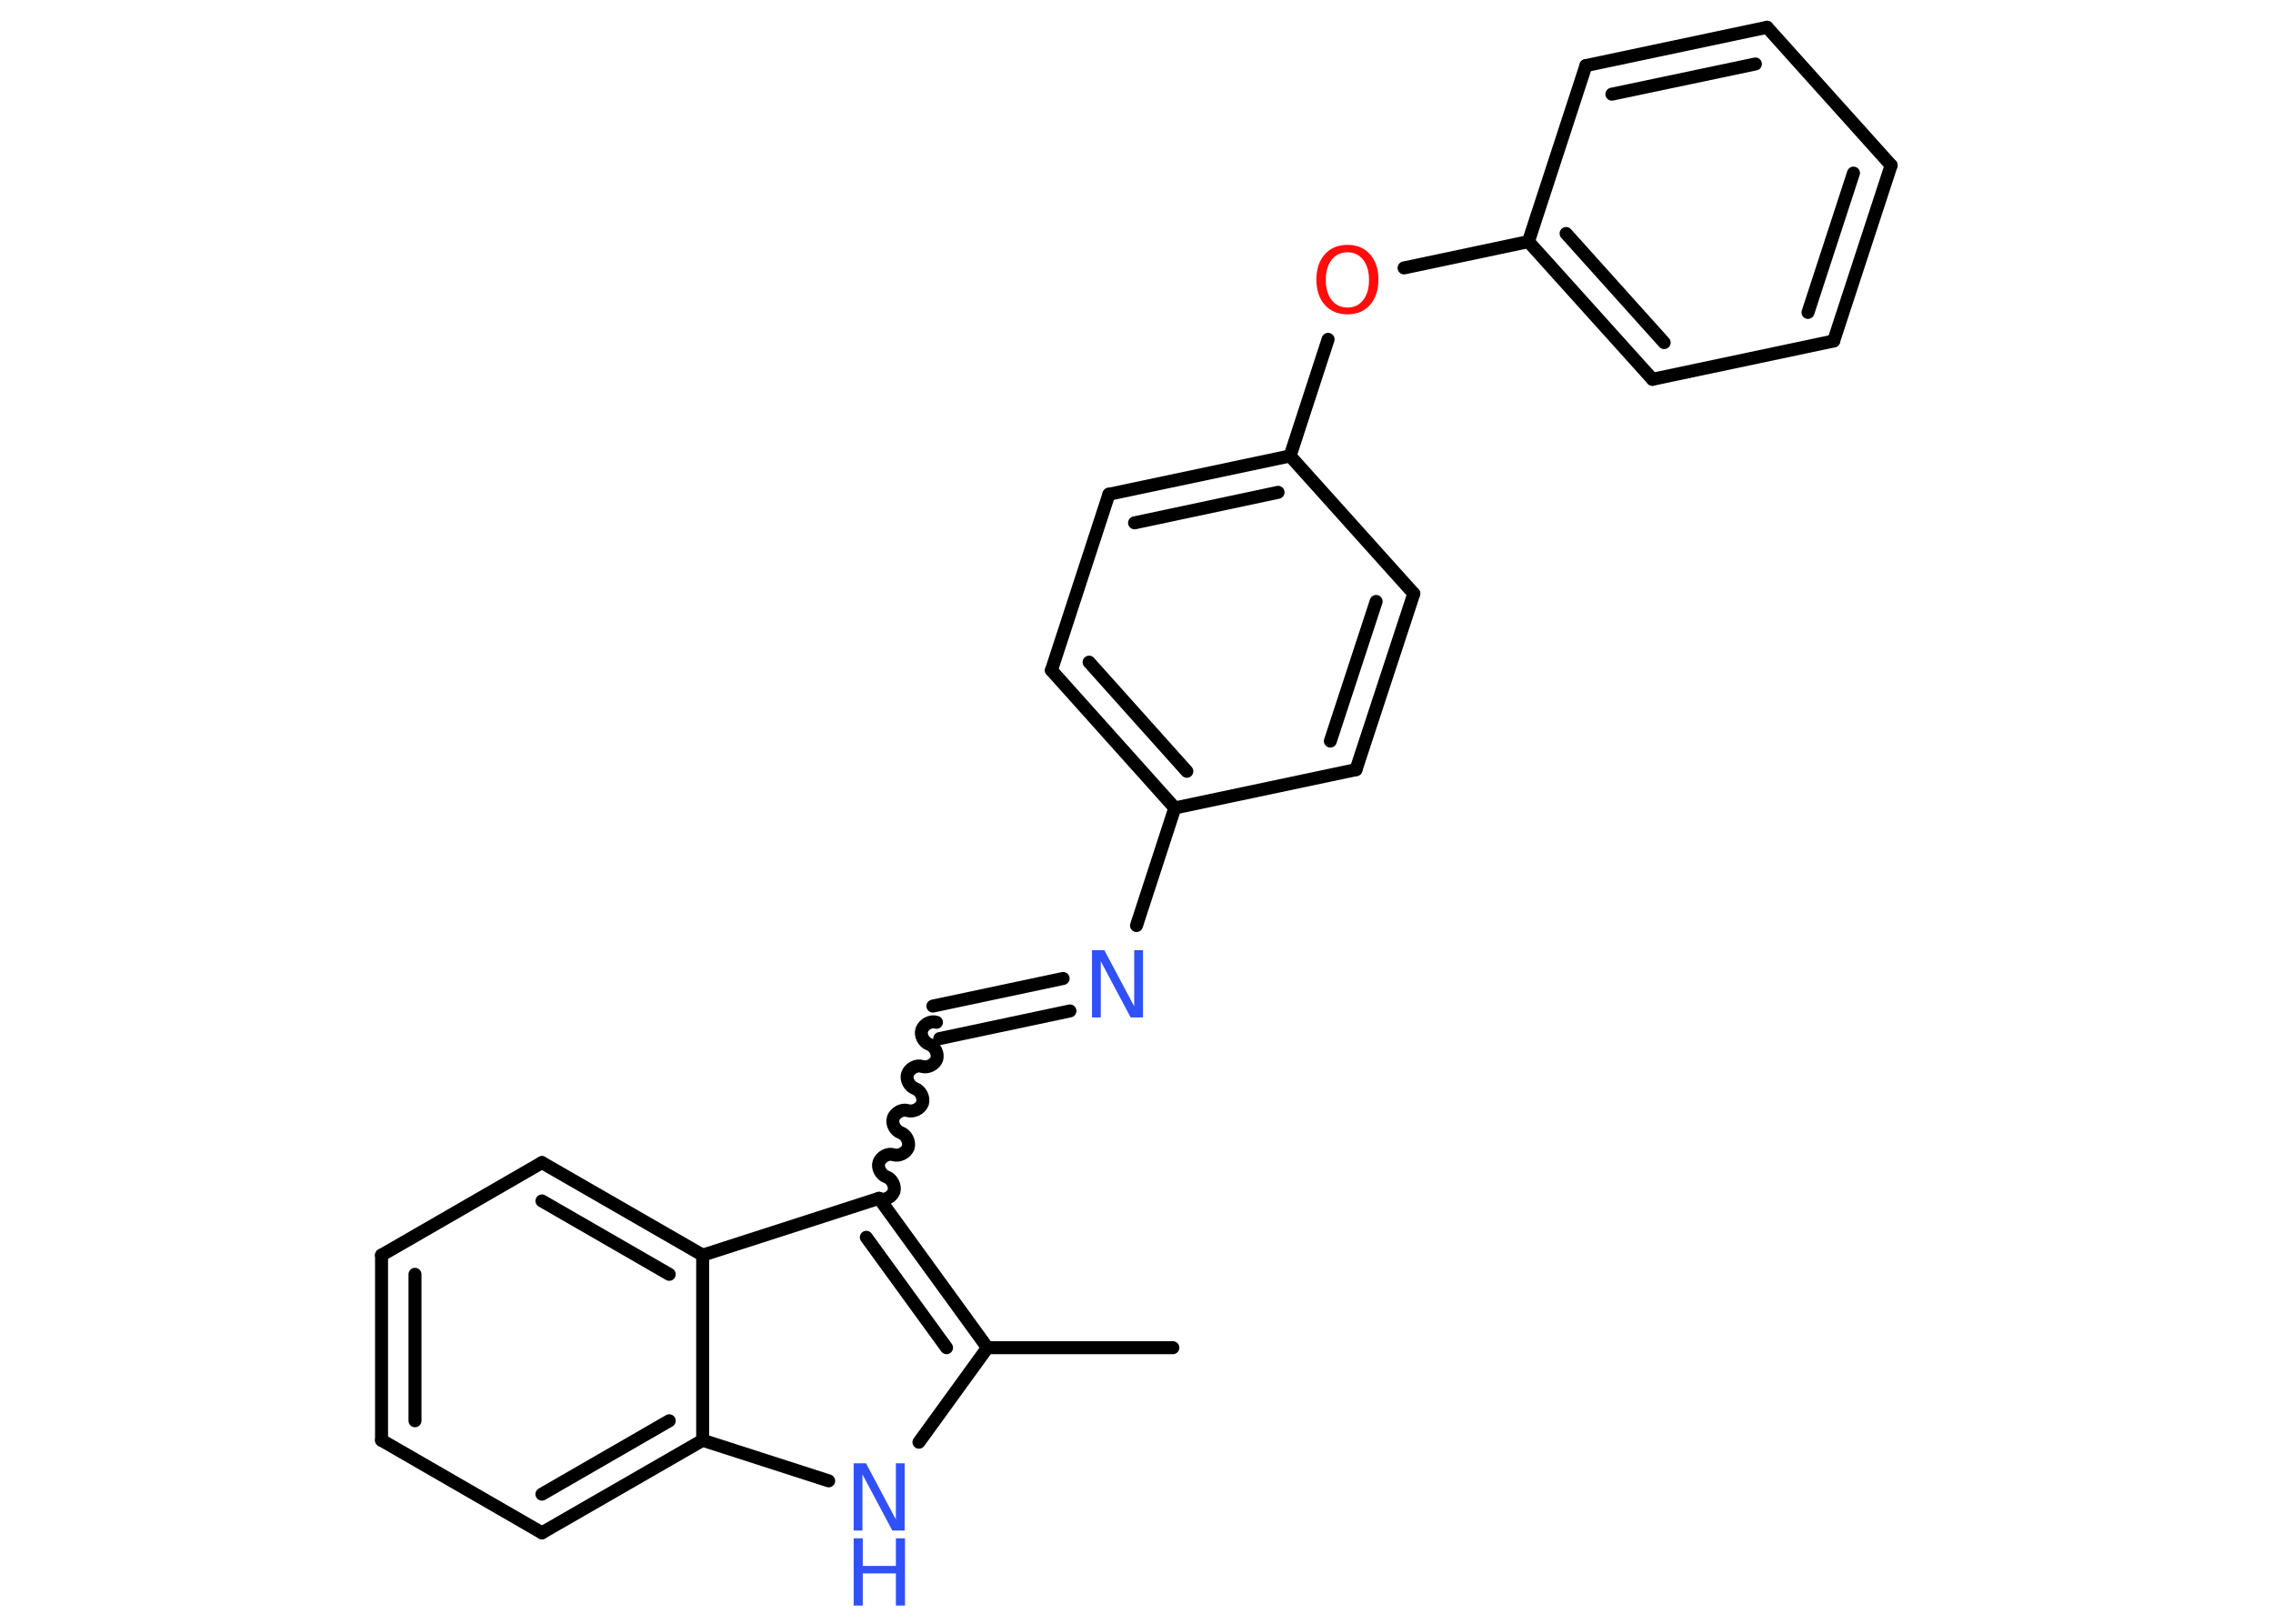 <?xml version='1.0' encoding='UTF-8'?>
<!DOCTYPE svg PUBLIC "-//W3C//DTD SVG 1.1//EN" "http://www.w3.org/Graphics/SVG/1.1/DTD/svg11.dtd">
<svg version='1.2' xmlns='http://www.w3.org/2000/svg' xmlns:xlink='http://www.w3.org/1999/xlink' width='70.0mm' height='50.0mm' viewBox='0 0 70.0 50.0'>
  <desc>Generated by the Chemistry Development Kit (http://github.com/cdk)</desc>
  <g stroke-linecap='round' stroke-linejoin='round' stroke='#000000' stroke-width='.4' fill='#3050F8'>
    <rect x='.0' y='.0' width='70.0' height='50.0' fill='#FFFFFF' stroke='none'/>
    <g id='mol1' class='mol'>
      <line id='mol1bnd1' class='bond' x1='36.12' y1='41.5' x2='30.41' y2='41.5'/>
      <line id='mol1bnd2' class='bond' x1='30.41' y1='41.5' x2='28.3' y2='44.41'/>
      <line id='mol1bnd3' class='bond' x1='25.52' y1='45.6' x2='21.64' y2='44.35'/>
      <g id='mol1bnd4' class='bond'>
        <line x1='16.69' y1='47.2' x2='21.64' y2='44.35'/>
        <line x1='16.69' y1='46.01' x2='20.61' y2='43.75'/>
      </g>
      <line id='mol1bnd5' class='bond' x1='16.69' y1='47.2' x2='11.75' y2='44.35'/>
      <g id='mol1bnd6' class='bond'>
        <line x1='11.75' y1='38.65' x2='11.75' y2='44.35'/>
        <line x1='12.78' y1='39.24' x2='12.78' y2='43.75'/>
      </g>
      <line id='mol1bnd7' class='bond' x1='11.75' y1='38.65' x2='16.69' y2='35.8'/>
      <g id='mol1bnd8' class='bond'>
        <line x1='21.64' y1='38.65' x2='16.69' y2='35.8'/>
        <line x1='20.61' y1='39.24' x2='16.69' y2='36.98'/>
      </g>
      <line id='mol1bnd9' class='bond' x1='21.64' y1='44.35' x2='21.64' y2='38.65'/>
      <line id='mol1bnd10' class='bond' x1='21.64' y1='38.65' x2='27.07' y2='36.9'/>
      <g id='mol1bnd11' class='bond'>
        <line x1='30.41' y1='41.5' x2='27.07' y2='36.9'/>
        <line x1='29.15' y1='41.5' x2='26.68' y2='38.1'/>
      </g>
      <path id='mol1bnd12' class='bond' d='M28.84 31.48c-.17 -.06 -.39 .06 -.45 .23c-.06 .17 .06 .39 .23 .45c.17 .06 .28 .28 .23 .45c-.06 .17 -.28 .28 -.45 .23c-.17 -.06 -.39 .06 -.45 .23c-.06 .17 .06 .39 .23 .45c.17 .06 .28 .28 .23 .45c-.06 .17 -.28 .28 -.45 .23c-.17 -.06 -.39 .06 -.45 .23c-.06 .17 .06 .39 .23 .45c.17 .06 .28 .28 .23 .45c-.06 .17 -.28 .28 -.45 .23c-.17 -.06 -.39 .06 -.45 .23c-.06 .17 .06 .39 .23 .45c.17 .06 .28 .28 .23 .45c-.06 .17 -.28 .28 -.45 .23' fill='none' stroke='#000000' stroke-width='.4'/>
      <g id='mol1bnd13' class='bond'>
        <line x1='28.73' y1='30.98' x2='32.74' y2='30.13'/>
        <line x1='28.94' y1='31.98' x2='32.95' y2='31.13'/>
      </g>
      <line id='mol1bnd14' class='bond' x1='35.0' y1='28.5' x2='36.18' y2='24.88'/>
      <g id='mol1bnd15' class='bond'>
        <line x1='32.38' y1='20.64' x2='36.18' y2='24.88'/>
        <line x1='33.54' y1='20.39' x2='36.55' y2='23.75'/>
      </g>
      <line id='mol1bnd16' class='bond' x1='32.38' y1='20.64' x2='34.15' y2='15.22'/>
      <g id='mol1bnd17' class='bond'>
        <line x1='39.73' y1='14.04' x2='34.15' y2='15.22'/>
        <line x1='39.36' y1='15.16' x2='34.94' y2='16.1'/>
      </g>
      <line id='mol1bnd18' class='bond' x1='39.73' y1='14.04' x2='40.9' y2='10.45'/>
      <line id='mol1bnd19' class='bond' x1='43.24' y1='8.25' x2='47.07' y2='7.44'/>
      <g id='mol1bnd20' class='bond'>
        <line x1='47.07' y1='7.44' x2='50.89' y2='11.68'/>
        <line x1='48.23' y1='7.19' x2='51.25' y2='10.55'/>
      </g>
      <line id='mol1bnd21' class='bond' x1='50.89' y1='11.68' x2='56.47' y2='10.5'/>
      <g id='mol1bnd22' class='bond'>
        <line x1='56.47' y1='10.5' x2='58.24' y2='5.09'/>
        <line x1='55.68' y1='9.62' x2='57.08' y2='5.33'/>
      </g>
      <line id='mol1bnd23' class='bond' x1='58.24' y1='5.09' x2='54.42' y2='.84'/>
      <g id='mol1bnd24' class='bond'>
        <line x1='54.42' y1='.84' x2='48.84' y2='2.02'/>
        <line x1='54.06' y1='1.97' x2='49.64' y2='2.9'/>
      </g>
      <line id='mol1bnd25' class='bond' x1='47.07' y1='7.44' x2='48.84' y2='2.02'/>
      <line id='mol1bnd26' class='bond' x1='39.73' y1='14.04' x2='43.54' y2='18.28'/>
      <g id='mol1bnd27' class='bond'>
        <line x1='41.76' y1='23.7' x2='43.54' y2='18.28'/>
        <line x1='40.97' y1='22.82' x2='42.38' y2='18.52'/>
      </g>
      <line id='mol1bnd28' class='bond' x1='36.18' y1='24.88' x2='41.76' y2='23.7'/>
      <g id='mol1atm3' class='atom'>
        <path d='M26.29 45.06h.38l.92 1.73v-1.73h.27v2.07h-.38l-.92 -1.73v1.73h-.27v-2.07z' stroke='none'/>
        <path d='M26.29 47.37h.28v.85h1.02v-.85h.28v2.07h-.28v-.99h-1.02v.99h-.28v-2.07z' stroke='none'/>
      </g>
      <path id='mol1atm12' class='atom' d='M33.63 29.26h.38l.92 1.73v-1.73h.27v2.07h-.38l-.92 -1.73v1.73h-.27v-2.07z' stroke='none'/>
      <path id='mol1atm17' class='atom' d='M41.5 7.77q-.31 .0 -.49 .23q-.18 .23 -.18 .62q.0 .39 .18 .62q.18 .23 .49 .23q.3 .0 .48 -.23q.18 -.23 .18 -.62q.0 -.39 -.18 -.62q-.18 -.23 -.48 -.23zM41.5 7.54q.43 .0 .69 .29q.26 .29 .26 .78q.0 .49 -.26 .78q-.26 .29 -.69 .29q-.44 .0 -.7 -.29q-.26 -.29 -.26 -.78q.0 -.49 .26 -.78q.26 -.29 .7 -.29z' stroke='none' fill='#FF0D0D'/>
    </g>
  </g>
</svg>
